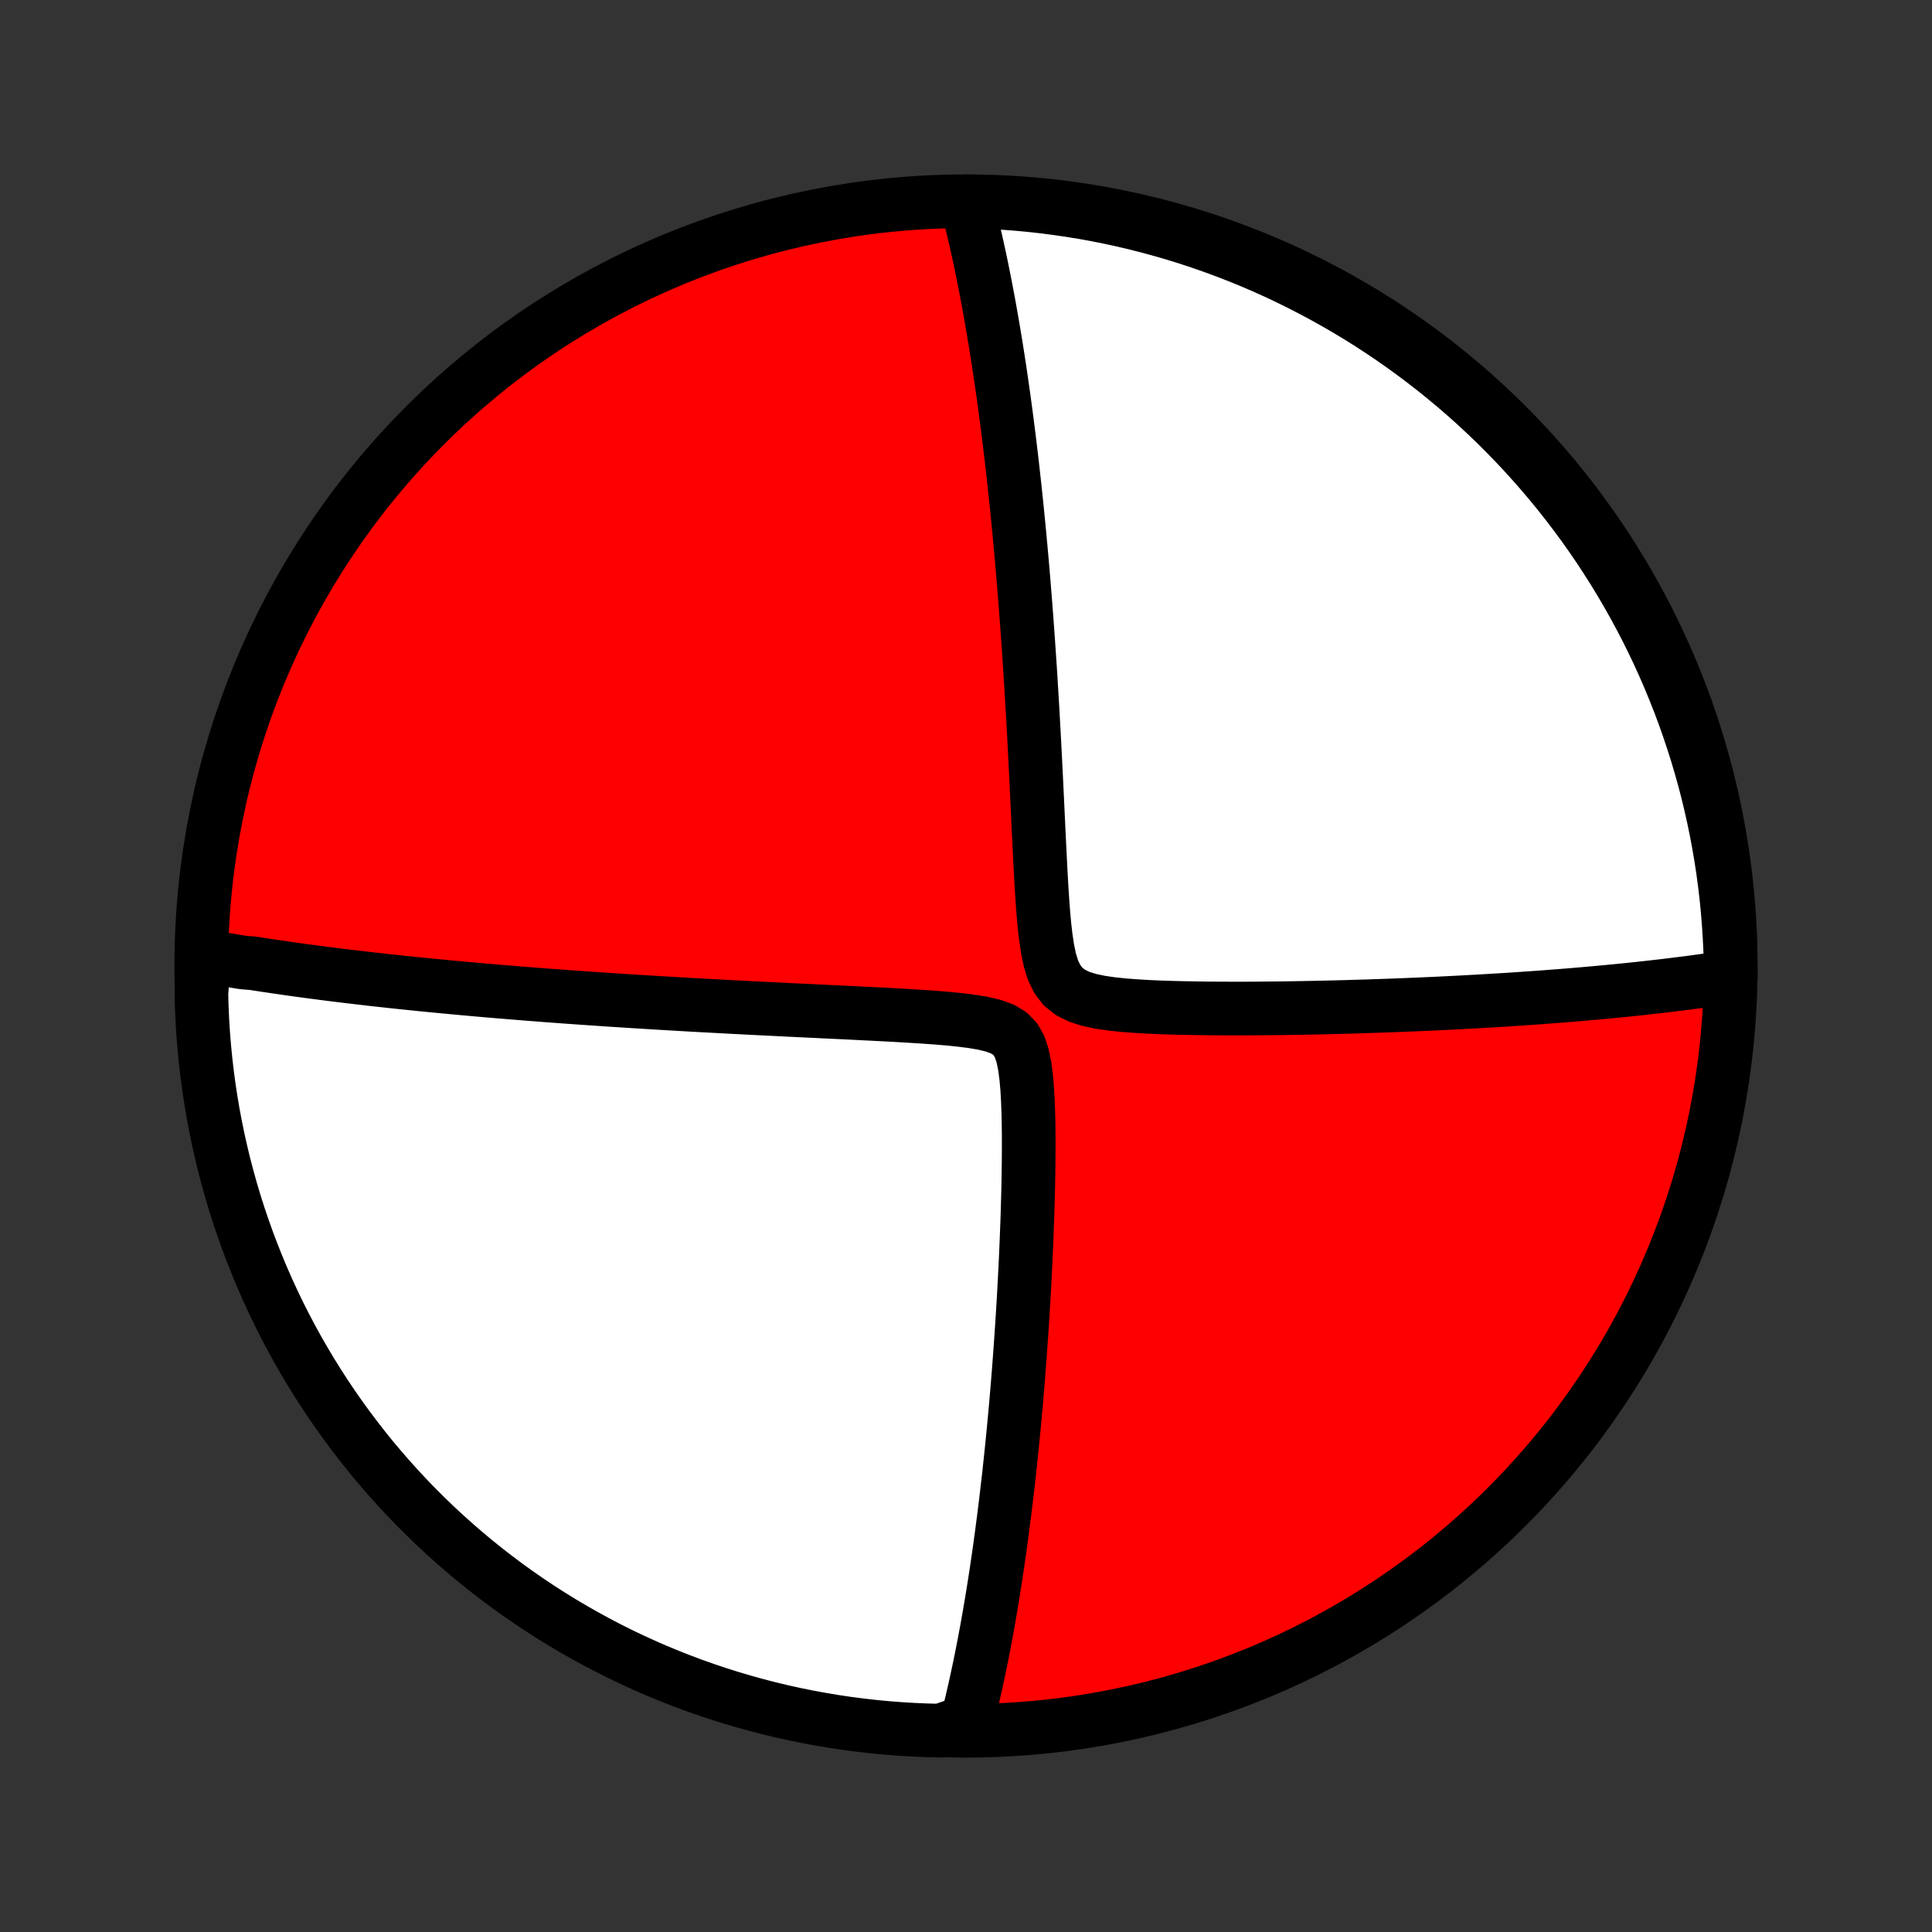 <?xml version="1.0" encoding="utf-8" standalone="no"?>
<!DOCTYPE svg PUBLIC "-//W3C//DTD SVG 1.1//EN"
  "http://www.w3.org/Graphics/SVG/1.1/DTD/svg11.dtd">
<!-- Created with matplotlib (http://matplotlib.org/) -->
<svg height="72pt" version="1.1" viewBox="0 0 72 72" width="72pt" xmlns="http://www.w3.org/2000/svg" xmlns:xlink="http://www.w3.org/1999/xlink">
 <rect x="0" y="0" width="72" height="72" fill="#333333" stroke="none"/>
 <defs>
  <style type="text/css">
*{stroke-linecap:butt;stroke-linejoin:round;}
  </style>
 </defs>
 <g id="figure_1">
  <g id="patch_1">
   <path d="
M0 72
L72 72
L72 0
L0 0
z
" style="fill:none;"/>
  </g>
  <g id="axes_1">
   <g id="PatchCollection_1">
    <defs>
     <path d="
M36 -7.5
C43.558 -7.5 50.808 -10.503 56.153 -15.848
C61.497 -21.192 64.5 -28.442 64.5 -36
C64.5 -43.558 61.497 -50.808 56.153 -56.153
C50.808 -61.497 43.558 -64.5 36 -64.5
C28.442 -64.5 21.192 -61.497 15.848 -56.153
C10.503 -50.808 7.5 -43.558 7.5 -36
C7.5 -28.442 10.503 -21.192 15.848 -15.848
C21.192 -10.503 28.442 -7.5 36 -7.5
z
" id="C0_0_a811fe30f3"/>
     <path d="
M7.609 -36.38
L7.787 -36.347
L7.966 -36.315
L8.146 -36.284
L8.327 -36.252
L8.509 -36.221
L8.691 -36.191
L8.874 -36.161
L9.058 -36.131
L9.429 -36.101
L9.616 -36.072
L9.804 -36.043
L9.993 -36.014
L10.184 -35.986
L10.375 -35.958
L10.568 -35.93
L10.762 -35.902
L10.958 -35.874
L11.155 -35.847
L11.354 -35.82
L11.554 -35.793
L11.756 -35.766
L11.96 -35.74
L12.165 -35.713
L12.372 -35.687
L12.581 -35.661
L12.793 -35.635
L13.006 -35.609
L13.221 -35.584
L13.438 -35.558
L13.658 -35.533
L13.88 -35.507
L14.105 -35.482
L14.332 -35.457
L14.562 -35.432
L14.794 -35.407
L15.029 -35.382
L15.267 -35.358
L15.508 -35.333
L15.752 -35.308
L15.999 -35.284
L16.249 -35.26
L16.502 -35.235
L16.759 -35.211
L17.02 -35.187
L17.284 -35.162
L17.551 -35.138
L17.823 -35.114
L18.098 -35.09
L18.377 -35.066
L18.661 -35.042
L18.948 -35.019
L19.24 -34.995
L19.536 -34.971
L19.837 -34.947
L20.142 -34.924
L20.452 -34.9
L20.767 -34.877
L21.086 -34.853
L21.411 -34.83
L21.74 -34.807
L22.075 -34.784
L22.414 -34.761
L22.759 -34.737
L23.11 -34.715
L23.465 -34.692
L23.826 -34.669
L24.193 -34.647
L24.564 -34.624
L24.942 -34.602
L25.325 -34.58
L25.713 -34.557
L26.107 -34.535
L26.507 -34.514
L26.912 -34.492
L27.322 -34.47
L27.737 -34.449
L28.158 -34.427
L28.583 -34.406
L29.014 -34.385
L29.449 -34.363
L29.889 -34.342
L30.333 -34.321
L30.781 -34.299
L31.233 -34.278
L31.688 -34.256
L32.146 -34.233
L32.606 -34.21
L33.068 -34.186
L33.53 -34.161
L33.993 -34.133
L34.454 -34.104
L34.912 -34.071
L35.364 -34.033
L35.808 -33.988
L36.238 -33.933
L36.646 -33.864
L37.023 -33.773
L37.355 -33.652
L37.631 -33.487
L37.844 -33.267
L38.001 -32.987
L38.111 -32.651
L38.188 -32.273
L38.242 -31.865
L38.28 -31.436
L38.305 -30.994
L38.322 -30.544
L38.332 -30.09
L38.337 -29.633
L38.337 -29.174
L38.334 -28.717
L38.328 -28.261
L38.32 -27.808
L38.309 -27.357
L38.296 -26.909
L38.282 -26.466
L38.265 -26.026
L38.248 -25.591
L38.229 -25.161
L38.209 -24.736
L38.187 -24.316
L38.165 -23.901
L38.142 -23.492
L38.117 -23.088
L38.092 -22.69
L38.066 -22.297
L38.039 -21.911
L38.012 -21.53
L37.984 -21.154
L37.955 -20.785
L37.926 -20.421
L37.896 -20.064
L37.866 -19.711
L37.835 -19.365
L37.803 -19.024
L37.772 -18.688
L37.739 -18.358
L37.707 -18.034
L37.674 -17.715
L37.64 -17.401
L37.607 -17.092
L37.573 -16.788
L37.538 -16.489
L37.504 -16.196
L37.469 -15.906
L37.434 -15.622
L37.398 -15.342
L37.362 -15.067
L37.327 -14.796
L37.29 -14.529
L37.254 -14.266
L37.217 -14.007
L37.18 -13.753
L37.143 -13.502
L37.106 -13.255
L37.068 -13.011
L37.03 -12.771
L36.992 -12.535
L36.954 -12.302
L36.915 -12.072
L36.876 -11.845
L36.837 -11.622
L36.798 -11.401
L36.758 -11.184
L36.718 -10.969
L36.678 -10.757
L36.638 -10.547
L36.597 -10.34
L36.556 -10.136
L36.515 -9.934
L36.473 -9.734
L36.431 -9.537
L36.389 -9.342
L36.346 -9.149
L36.303 -8.958
L36.26 -8.769
L36.216 -8.582
L36.172 -8.397
L36.127 -8.214
L36.082 -8.032
L36.037 -7.852
L35.539 -7.674
L35.042 -7.504
L34.545 -7.516
L34.049 -7.537
L33.553 -7.567
L33.057 -7.605
L32.563 -7.652
L32.07 -7.708
L31.578 -7.772
L31.087 -7.845
L30.598 -7.927
L30.11 -8.017
L29.625 -8.115
L29.141 -8.222
L28.659 -8.338
L28.18 -8.462
L27.703 -8.594
L27.228 -8.735
L26.756 -8.884
L26.287 -9.041
L25.821 -9.206
L25.358 -9.38
L24.898 -9.562
L24.442 -9.751
L23.989 -9.949
L23.54 -10.155
L23.094 -10.368
L22.652 -10.59
L22.215 -10.819
L21.782 -11.056
L21.353 -11.3
L20.928 -11.552
L20.509 -11.811
L20.093 -12.078
L19.683 -12.352
L19.278 -12.633
L18.878 -12.921
L18.483 -13.217
L18.093 -13.519
L17.709 -13.828
L17.33 -14.144
L16.957 -14.467
L16.59 -14.796
L16.229 -15.131
L15.873 -15.473
L15.524 -15.822
L15.181 -16.176
L14.845 -16.536
L14.515 -16.902
L14.191 -17.275
L13.874 -17.652
L13.564 -18.036
L13.261 -18.425
L12.965 -18.819
L12.675 -19.218
L12.393 -19.623
L12.118 -20.032
L11.85 -20.447
L11.59 -20.866
L11.337 -21.29
L11.091 -21.718
L10.853 -22.151
L10.623 -22.588
L10.4 -23.029
L10.186 -23.473
L9.979 -23.922
L9.78 -24.374
L9.589 -24.83
L9.406 -25.29
L9.231 -25.752
L9.065 -26.218
L8.906 -26.686
L8.756 -27.158
L8.614 -27.632
L8.481 -28.109
L8.355 -28.588
L8.239 -29.07
L8.13 -29.553
L8.031 -30.038
L7.939 -30.526
L7.857 -31.015
L7.782 -31.505
L7.717 -31.997
L7.66 -32.49
L7.612 -32.984
L7.572 -33.479
L7.541 -33.975
L7.519 -34.472
L7.505 -34.969
z
" id="C0_1_74c076e967"/>
     <path d="
M36.009 -64.498
L36.055 -64.321
L36.1 -64.144
L36.145 -63.966
L36.189 -63.787
L36.232 -63.608
L36.275 -63.427
L36.318 -63.245
L36.36 -63.062
L36.401 -62.878
L36.442 -62.692
L36.483 -62.506
L36.523 -62.318
L36.563 -62.129
L36.602 -61.938
L36.641 -61.746
L36.679 -61.553
L36.718 -61.358
L36.756 -61.161
L36.793 -60.963
L36.831 -60.763
L36.868 -60.561
L36.904 -60.358
L36.941 -60.152
L36.977 -59.944
L37.013 -59.734
L37.048 -59.522
L37.084 -59.308
L37.119 -59.092
L37.154 -58.873
L37.189 -58.652
L37.223 -58.428
L37.258 -58.202
L37.291 -57.972
L37.325 -57.74
L37.359 -57.506
L37.393 -57.268
L37.426 -57.027
L37.459 -56.783
L37.492 -56.536
L37.525 -56.286
L37.557 -56.032
L37.59 -55.774
L37.622 -55.513
L37.654 -55.248
L37.686 -54.98
L37.718 -54.708
L37.749 -54.431
L37.78 -54.151
L37.812 -53.866
L37.842 -53.577
L37.873 -53.283
L37.904 -52.985
L37.934 -52.682
L37.964 -52.375
L37.994 -52.063
L38.023 -51.746
L38.053 -51.424
L38.082 -51.097
L38.111 -50.765
L38.139 -50.428
L38.167 -50.085
L38.195 -49.737
L38.223 -49.384
L38.25 -49.025
L38.277 -48.661
L38.304 -48.291
L38.33 -47.915
L38.356 -47.534
L38.382 -47.148
L38.407 -46.755
L38.431 -46.358
L38.456 -45.955
L38.48 -45.546
L38.503 -45.132
L38.526 -44.713
L38.549 -44.288
L38.571 -43.859
L38.593 -43.425
L38.615 -42.986
L38.636 -42.543
L38.658 -42.095
L38.679 -41.644
L38.7 -41.19
L38.722 -40.732
L38.745 -40.272
L38.768 -39.81
L38.792 -39.348
L38.819 -38.885
L38.849 -38.423
L38.883 -37.965
L38.924 -37.511
L38.975 -37.067
L39.04 -36.636
L39.125 -36.225
L39.242 -35.846
L39.403 -35.511
L39.619 -35.231
L39.895 -35.013
L40.227 -34.85
L40.602 -34.733
L41.008 -34.648
L41.435 -34.586
L41.874 -34.54
L42.322 -34.506
L42.774 -34.479
L43.229 -34.459
L43.684 -34.444
L44.139 -34.433
L44.592 -34.425
L45.043 -34.419
L45.491 -34.416
L45.936 -34.415
L46.377 -34.415
L46.813 -34.417
L47.245 -34.421
L47.672 -34.425
L48.094 -34.431
L48.511 -34.438
L48.923 -34.446
L49.329 -34.455
L49.73 -34.464
L50.124 -34.474
L50.514 -34.486
L50.897 -34.497
L51.275 -34.51
L51.646 -34.523
L52.012 -34.536
L52.373 -34.55
L52.727 -34.565
L53.076 -34.58
L53.419 -34.595
L53.756 -34.611
L54.088 -34.628
L54.415 -34.644
L54.736 -34.662
L55.051 -34.679
L55.362 -34.697
L55.667 -34.715
L55.968 -34.733
L56.263 -34.752
L56.553 -34.771
L56.839 -34.791
L57.12 -34.81
L57.397 -34.83
L57.669 -34.85
L57.936 -34.871
L58.2 -34.891
L58.459 -34.912
L58.715 -34.933
L58.966 -34.955
L59.214 -34.976
L59.457 -34.998
L59.697 -35.02
L59.934 -35.042
L60.167 -35.065
L60.397 -35.087
L60.624 -35.11
L60.847 -35.133
L61.068 -35.156
L61.285 -35.18
L61.5 -35.204
L61.711 -35.228
L61.92 -35.252
L62.127 -35.276
L62.331 -35.301
L62.532 -35.326
L62.731 -35.351
L62.927 -35.376
L63.122 -35.402
L63.314 -35.428
L63.504 -35.454
L63.692 -35.48
L63.878 -35.507
L64.062 -35.534
L64.244 -35.562
L64.5 -35.589
L64.494 -36.086
L64.48 -36.583
L64.456 -37.08
L64.424 -37.577
L64.384 -38.074
L64.335 -38.569
L64.277 -39.064
L64.211 -39.558
L64.136 -40.051
L64.052 -40.543
L63.96 -41.033
L63.859 -41.522
L63.75 -42.009
L63.633 -42.495
L63.507 -42.978
L63.372 -43.459
L63.23 -43.938
L63.078 -44.414
L62.919 -44.888
L62.752 -45.36
L62.576 -45.828
L62.392 -46.293
L62.201 -46.756
L62.001 -47.215
L61.794 -47.67
L61.578 -48.122
L61.355 -48.571
L61.124 -49.015
L60.885 -49.456
L60.639 -49.892
L60.385 -50.324
L60.124 -50.752
L59.855 -51.175
L59.58 -51.594
L59.297 -52.008
L59.007 -52.417
L58.709 -52.821
L58.406 -53.22
L58.095 -53.614
L57.777 -54.002
L57.453 -54.385
L57.122 -54.762
L56.785 -55.134
L56.442 -55.499
L56.092 -55.859
L55.736 -56.213
L55.374 -56.561
L55.007 -56.902
L54.633 -57.237
L54.254 -57.565
L53.869 -57.887
L53.479 -58.203
L53.083 -58.511
L52.682 -58.813
L52.277 -59.107
L51.866 -59.395
L51.45 -59.675
L51.03 -59.949
L50.605 -60.215
L50.176 -60.473
L49.742 -60.724
L49.304 -60.968
L48.862 -61.204
L48.416 -61.432
L47.967 -61.653
L47.514 -61.866
L47.057 -62.071
L46.597 -62.268
L46.133 -62.457
L45.667 -62.638
L45.198 -62.81
L44.725 -62.975
L44.251 -63.132
L43.773 -63.28
L43.294 -63.419
L42.812 -63.551
L42.328 -63.674
L41.842 -63.789
L41.354 -63.895
L40.865 -63.993
L40.374 -64.082
L39.882 -64.162
L39.388 -64.234
L38.894 -64.298
L38.399 -64.353
L37.903 -64.399
L37.406 -64.436
L36.909 -64.465
z
" id="C0_2_7cbc301010"/>
    </defs>
    <g clip-path="url(#p1bffca34e9)">
     <use style="fill:#ff0000;stroke:#000000;stroke-width:2.0;" x="0.0" xlink:href="#C0_0_a811fe30f3" y="72.0"/>
    </g>
    <g clip-path="url(#p1bffca34e9)">
     <use style="fill:#ffffff;stroke:#000000;stroke-width:2.0;" x="0.0" xlink:href="#C0_1_74c076e967" y="72.0"/>
    </g>
    <g clip-path="url(#p1bffca34e9)">
     <use style="fill:#ffffff;stroke:#000000;stroke-width:2.0;" x="0.0" xlink:href="#C0_2_7cbc301010" y="72.0"/>
    </g>
   </g>
  </g>
 </g>
 <defs>
  <clipPath id="p1bffca34e9">
   <rect height="72.0" width="72.0" x="0.0" y="0.0"/>
  </clipPath>
 </defs>
</svg>
